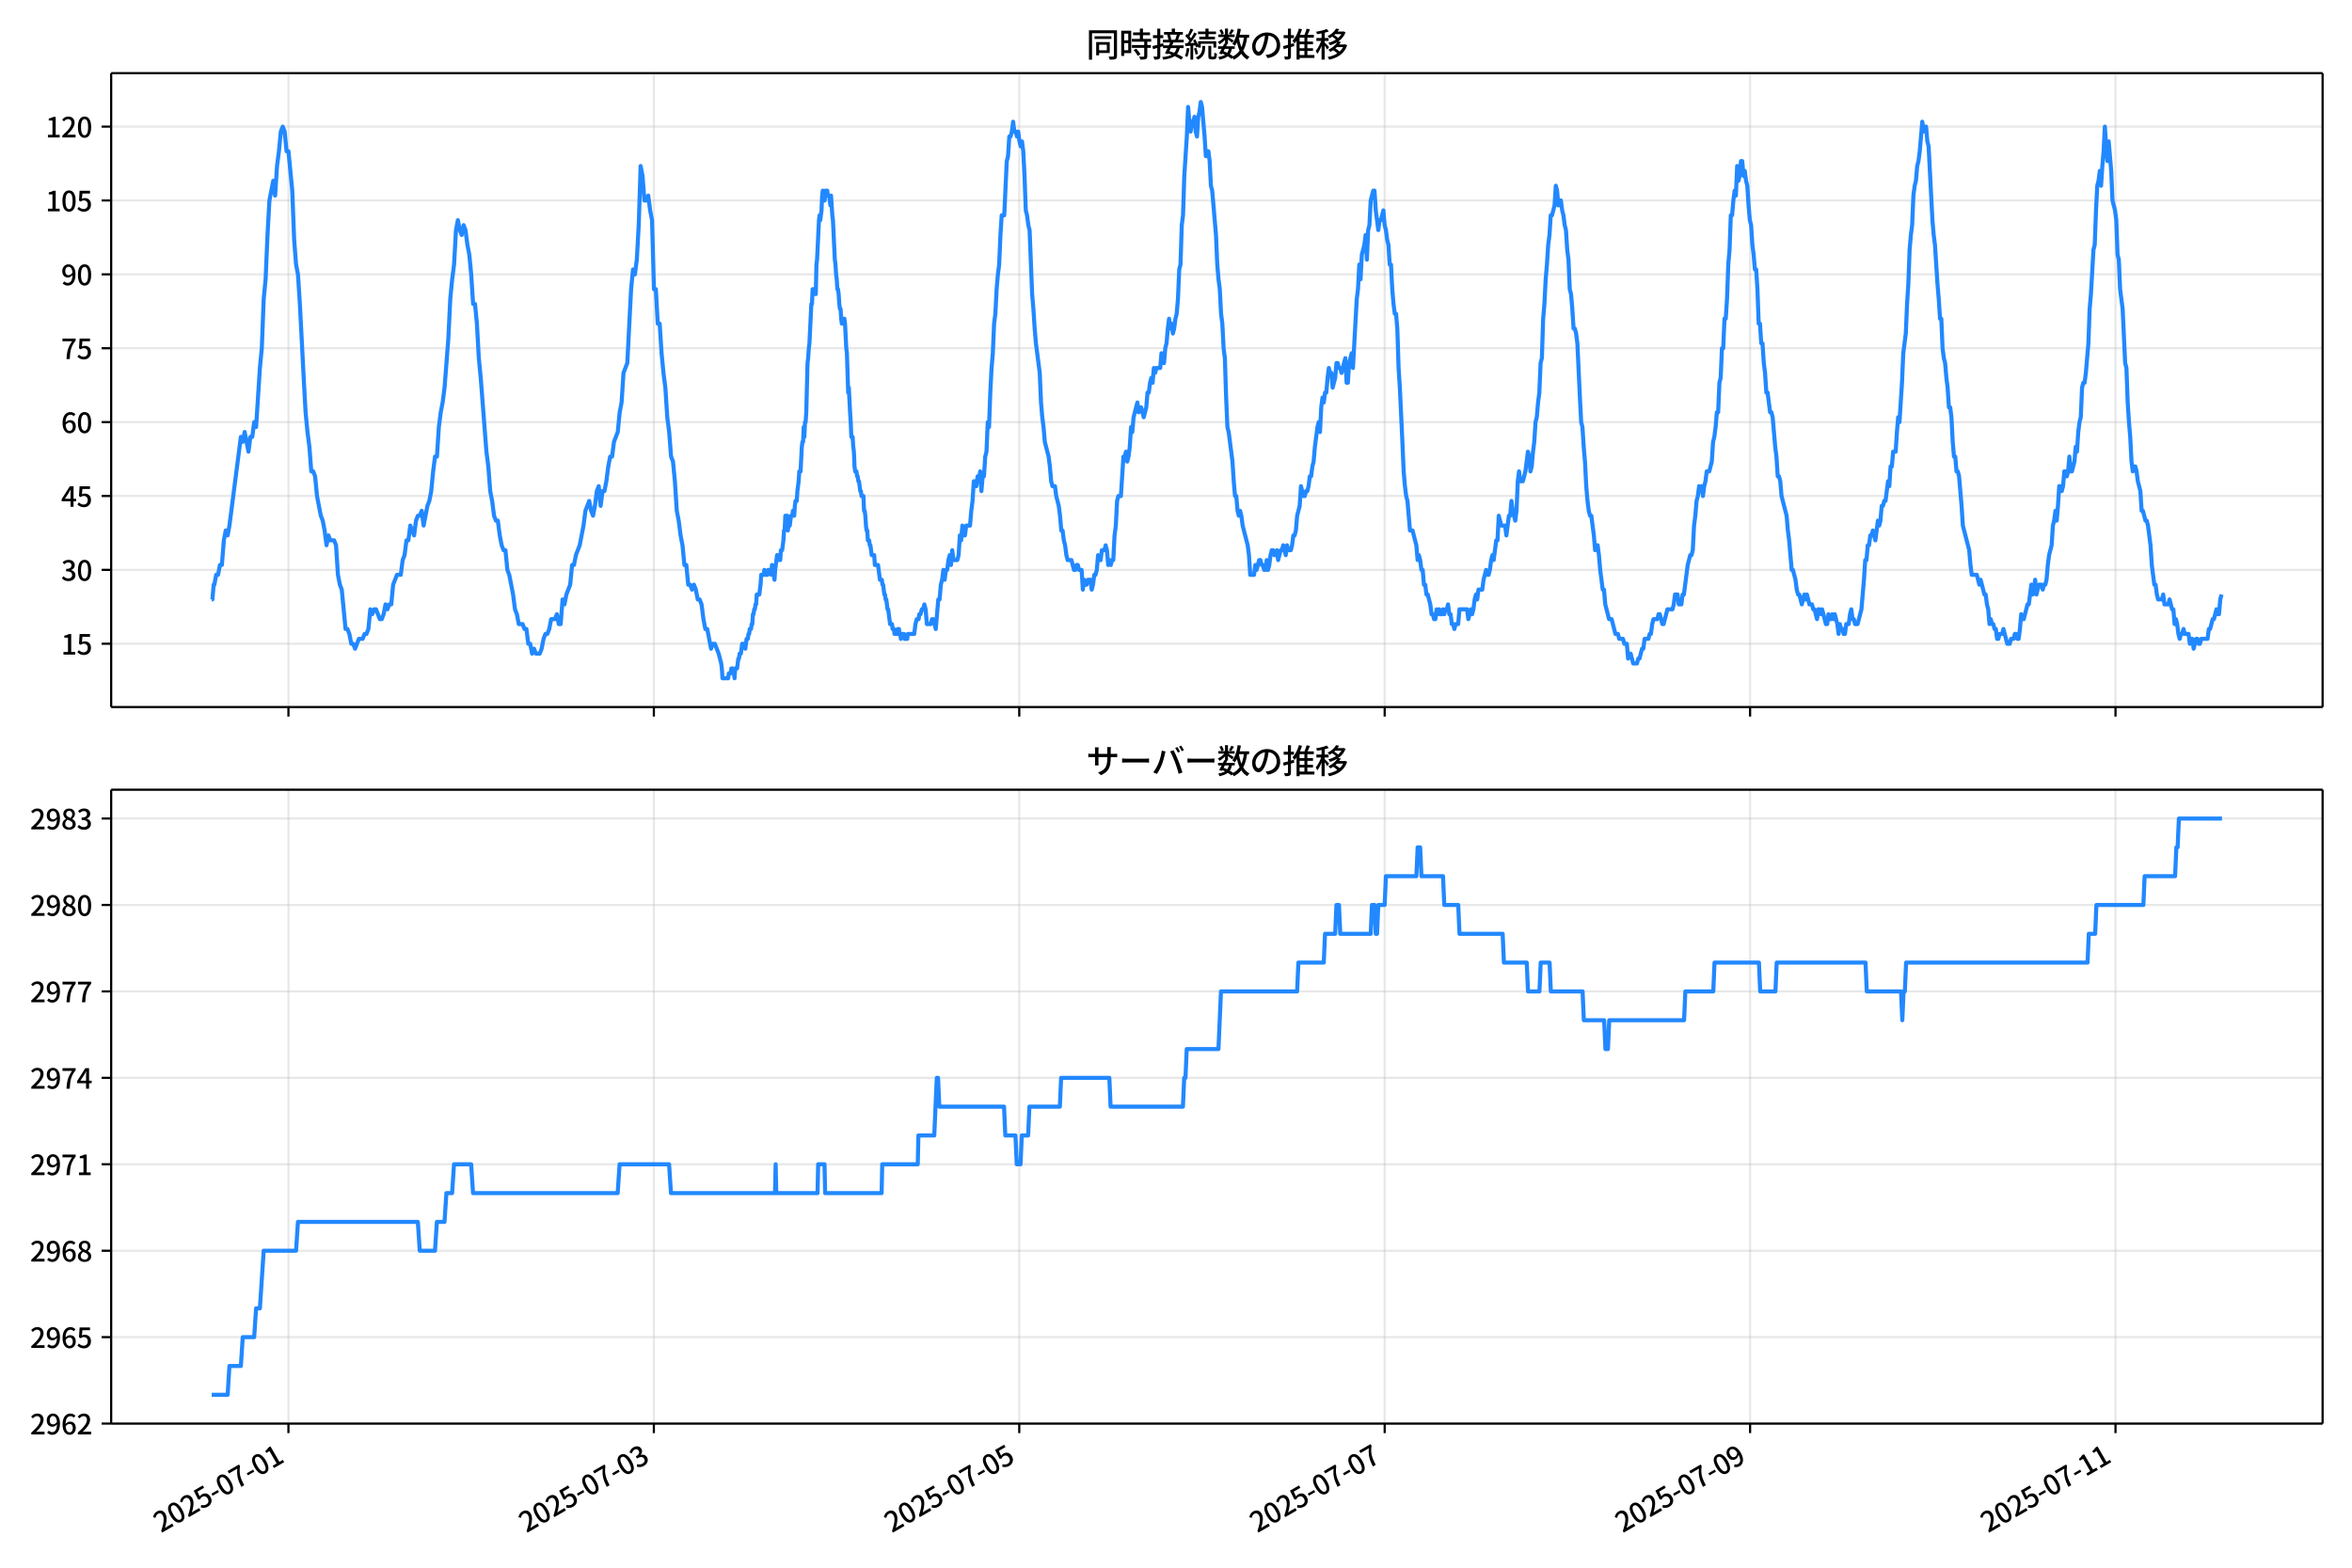 <!DOCTYPE svg  PUBLIC '-//W3C//DTD SVG 1.1//EN'  'http://www.w3.org/Graphics/SVG/1.1/DTD/svg11.dtd'>
<svg version="1.1" viewBox="0 0 864 576" xmlns="http://www.w3.org/2000/svg" xmlns:xlink="http://www.w3.org/1999/xlink">
 <defs>
  <style type="text/css">*{stroke-linejoin: round; stroke-linecap: butt}</style>
 </defs>
 <g id="aa">
  <g id="ab">
   <path d="m0 576h864v-576h-864z" fill="#fff"/>
  </g>
  <g id="ac">
   <g id="ad">
    <path d="m40.84 259.78h812.36v-232.9h-812.36z" fill="#fff"/>
   </g>
   <g id="ae">
    <g id="af">
     <g id="ag">
      <path d="m105.96 259.78v-232.9" clip-path="url(#d)" fill="none" stroke="#b0b0b0" stroke-linecap="square" stroke-opacity=".3" stroke-width=".8"/>
     </g>
     <g id="ah">
      <defs>
       <path id="f" d="m0 0v3.5" stroke="#000" stroke-width=".8"/>
      </defs>
      <use x="105.957" y="259.778" stroke="#000000" stroke-width=".8" xlink:href="#f"/>
     </g>
    </g>
    <g id="ai">
     <g id="aj">
      <path d="m240.19 259.78v-232.9" clip-path="url(#d)" fill="none" stroke="#b0b0b0" stroke-linecap="square" stroke-opacity=".3" stroke-width=".8"/>
     </g>
     <g id="ak">
      <use x="240.19" y="259.778" stroke="#000000" stroke-width=".8" xlink:href="#f"/>
     </g>
    </g>
    <g id="al">
     <g id="am">
      <path d="m374.42 259.78v-232.9" clip-path="url(#d)" fill="none" stroke="#b0b0b0" stroke-linecap="square" stroke-opacity=".3" stroke-width=".8"/>
     </g>
     <g id="an">
      <use x="374.423" y="259.778" stroke="#000000" stroke-width=".8" xlink:href="#f"/>
     </g>
    </g>
    <g id="ao">
     <g id="ap">
      <path d="m508.66 259.78v-232.9" clip-path="url(#d)" fill="none" stroke="#b0b0b0" stroke-linecap="square" stroke-opacity=".3" stroke-width=".8"/>
     </g>
     <g id="aq">
      <use x="508.657" y="259.778" stroke="#000000" stroke-width=".8" xlink:href="#f"/>
     </g>
    </g>
    <g id="ar">
     <g id="as">
      <path d="m642.89 259.78v-232.9" clip-path="url(#d)" fill="none" stroke="#b0b0b0" stroke-linecap="square" stroke-opacity=".3" stroke-width=".8"/>
     </g>
     <g id="at">
      <use x="642.89" y="259.778" stroke="#000000" stroke-width=".8" xlink:href="#f"/>
     </g>
    </g>
    <g id="au">
     <g id="av">
      <path d="m777.12 259.78v-232.9" clip-path="url(#d)" fill="none" stroke="#b0b0b0" stroke-linecap="square" stroke-opacity=".3" stroke-width=".8"/>
     </g>
     <g id="aw">
      <use x="777.123" y="259.778" stroke="#000000" stroke-width=".8" xlink:href="#f"/>
     </g>
    </g>
   </g>
   <g id="ax">
    <g id="ay">
     <g id="az">
      <path d="m40.84 236.52h812.36" clip-path="url(#d)" fill="none" stroke="#b0b0b0" stroke-linecap="square" stroke-opacity=".3" stroke-width=".8"/>
     </g>
     <g id="ba">
      <defs>
       <path id="c" d="m0 0h-3.5" stroke="#000" stroke-width=".8"/>
      </defs>
      <use x="40.84" y="236.524" stroke="#000000" stroke-width=".8" xlink:href="#c"/>
     </g>
     <g id="bb">
      <!-- 15 -->
      <g transform="translate(22.44 240.51) scale(.1 -.1)">
       <defs>
        <path id="k" transform="scale(.016)" d="m544 0v608h1037v3277h-845v467q333 58 579 147 247 90 451 218h557v-4109h915v-608h-2694z"/>
        <path id="h" transform="scale(.016)" d="m1715-90q-365 0-653 90t-506 237q-217 147-383 307l352 480q134-134 294-246t361-183q202-70 452-70 262 0 473 118 212 119 333 346 122 227 122 541 0 460-247 716-246 256-649 256-224 0-384-64t-365-198l-365 237 141 2240h2387v-627h-1747l-109-1204q154 77 307 118 154 42 340 42 397 0 723-160t518-490q192-329 192-847 0-519-224-887t-586-560q-361-192-777-192z"/>
       </defs>
       <use xlink:href="#k"/>
       <use transform="translate(57)" xlink:href="#h"/>
      </g>
     </g>
    </g>
    <g id="bc">
     <g id="bd">
      <path d="m40.84 209.38h812.36" clip-path="url(#d)" fill="none" stroke="#b0b0b0" stroke-linecap="square" stroke-opacity=".3" stroke-width=".8"/>
     </g>
     <g id="be">
      <use x="40.84" y="209.38" stroke="#000000" stroke-width=".8" xlink:href="#c"/>
     </g>
     <g id="bf">
      <!-- 30 -->
      <g transform="translate(22.44 213.37) scale(.1 -.1)">
       <defs>
        <path id="n" transform="scale(.016)" d="m1715-90q-371 0-656 90t-503 240q-217 150-377 323l359 474q211-205 479-359 269-153 634-153 269 0 467 92 199 93 311 266t112 423q0 256-125 451t-429 300q-304 106-835 106v551q467 0 732 105 266 106 384 291 119 186 119 423 0 307-192 489-192 183-531 183-269 0-503-119-233-118-438-316l-384 460q282 256 614 413 333 157 737 157 422 0 748-144 327-144 512-413 186-269 186-659 0-403-221-685-221-281-592-422v-26q269-70 490-227t349-400 128-557q0-422-215-726-214-304-573-468-358-163-787-163z"/>
        <path id="a" transform="scale(.016)" d="m1830-90q-460 0-806 275-346 276-535 823-188 547-188 1366 0 820 188 1357 189 538 535 803 346 266 806 266 461 0 800-269 340-269 528-803 189-534 189-1354 0-819-189-1366-188-547-528-823-339-275-800-275zm0 589q237 0 422 185 186 186 288 599 103 413 103 1091 0 679-103 1082-102 403-288 582-185 180-422 180-236 0-422-180-186-179-292-582-105-403-105-1082 0-678 105-1091 106-413 292-599 186-185 422-185z"/>
       </defs>
       <use xlink:href="#n"/>
       <use transform="translate(57)" xlink:href="#a"/>
      </g>
     </g>
    </g>
    <g id="bg">
     <g id="bh">
      <path d="m40.84 182.24h812.36" clip-path="url(#d)" fill="none" stroke="#b0b0b0" stroke-linecap="square" stroke-opacity=".3" stroke-width=".8"/>
     </g>
     <g id="bi">
      <use x="40.84" y="182.236" stroke="#000000" stroke-width=".8" xlink:href="#c"/>
     </g>
     <g id="bj">
      <!-- 45 -->
      <g transform="translate(22.44 186.22) scale(.1 -.1)">
       <defs>
        <path id="r" transform="scale(.016)" d="m2170 0v3072q0 192 12 457 13 266 20 458h-26q-90-179-183-365-92-185-195-364l-921-1415h2579v-576h-3328v493l1875 2957h858v-4717h-691z"/>
       </defs>
       <use xlink:href="#r"/>
       <use transform="translate(57)" xlink:href="#h"/>
      </g>
     </g>
    </g>
    <g id="bk">
     <g id="bl">
      <path d="m40.84 155.09h812.36" clip-path="url(#d)" fill="none" stroke="#b0b0b0" stroke-linecap="square" stroke-opacity=".3" stroke-width=".8"/>
     </g>
     <g id="bm">
      <use x="40.84" y="155.091" stroke="#000000" stroke-width=".8" xlink:href="#c"/>
     </g>
     <g id="bn">
      <!-- 60 -->
      <g transform="translate(22.44 159.08) scale(.1 -.1)">
       <defs>
        <path id="l" transform="scale(.016)" d="m1971-90q-339 0-634 144-294 144-518 435-224 292-352 733-128 442-128 1044 0 678 147 1161 148 483 397 784 250 301 570 445t665 144q397 0 688-147 292-147 490-359l-403-448q-128 154-327 253-198 99-409 99-307 0-567-182-259-182-413-605-153-422-153-1145 0-608 115-1002t326-589q212-195 493-195 212 0 375 121 163 122 259 343t96 522q0 300-90 511-89 212-259 320-169 109-419 109-211 0-451-134t-458-461l-25 538q134 192 313 323t374 201q196 71 375 71 397 0 694-163 298-163 467-490 170-326 170-825 0-468-195-817-195-348-512-544-317-195-701-195z"/>
       </defs>
       <use xlink:href="#l"/>
       <use transform="translate(57)" xlink:href="#a"/>
      </g>
     </g>
    </g>
    <g id="bo">
     <g id="bp">
      <path d="m40.84 127.95h812.36" clip-path="url(#d)" fill="none" stroke="#b0b0b0" stroke-linecap="square" stroke-opacity=".3" stroke-width=".8"/>
     </g>
     <g id="bq">
      <use x="40.84" y="127.947" stroke="#000000" stroke-width=".8" xlink:href="#c"/>
     </g>
     <g id="br">
      <!-- 75 -->
      <g transform="translate(22.44 131.93) scale(.1 -.1)">
       <defs>
        <path id="g" transform="scale(.016)" d="m1235 0q32 646 109 1187t224 1024 384 941 576 938h-2208v627h3027v-455q-409-512-665-989-256-476-397-969t-205-1053-90-1251h-755z"/>
       </defs>
       <use xlink:href="#g"/>
       <use transform="translate(57)" xlink:href="#h"/>
      </g>
     </g>
    </g>
    <g id="bs">
     <g id="bt">
      <path d="m40.84 100.8h812.36" clip-path="url(#d)" fill="none" stroke="#b0b0b0" stroke-linecap="square" stroke-opacity=".3" stroke-width=".8"/>
     </g>
     <g id="bu">
      <use x="40.84" y="100.803" stroke="#000000" stroke-width=".8" xlink:href="#c"/>
     </g>
     <g id="bv">
      <!-- 90 -->
      <g transform="translate(22.44 104.79) scale(.1 -.1)">
       <defs>
        <path id="j" transform="scale(.016)" d="m1562-90q-410 0-708 150-297 151-502 356l403 461q141-160 346-256t422-96q224 0 425 102 202 103 352 333 151 230 237 614 87 384 87 941 0 589-115 970t-323 563-496 182q-205 0-372-118-166-118-262-336t-96-525q0-301 86-512 87-211 259-323 173-112 417-112 224 0 460 141 237 141 448 461l32-544q-134-180-313-314t-371-208-384-74q-391 0-689 166-297 167-467 496-169 330-169 823 0 467 195 816t515 541 698 192q339 0 636-138 298-137 519-419 221-281 349-710t128-1018q0-691-141-1187t-391-807q-249-310-563-461-313-150-652-150z"/>
       </defs>
       <use xlink:href="#j"/>
       <use transform="translate(57)" xlink:href="#a"/>
      </g>
     </g>
    </g>
    <g id="bw">
     <g id="bx">
      <path d="m40.84 73.659h812.36" clip-path="url(#d)" fill="none" stroke="#b0b0b0" stroke-linecap="square" stroke-opacity=".3" stroke-width=".8"/>
     </g>
     <g id="by">
      <use x="40.84" y="73.659" stroke="#000000" stroke-width=".8" xlink:href="#c"/>
     </g>
     <g id="bz">
      <!-- 105 -->
      <g transform="translate(16.74 77.644) scale(.1 -.1)">
       <use xlink:href="#k"/>
       <use transform="translate(57)" xlink:href="#a"/>
       <use transform="translate(114)" xlink:href="#h"/>
      </g>
     </g>
    </g>
    <g id="ca">
     <g id="cb">
      <path d="m40.84 46.514h812.36" clip-path="url(#d)" fill="none" stroke="#b0b0b0" stroke-linecap="square" stroke-opacity=".3" stroke-width=".8"/>
     </g>
     <g id="cc">
      <use x="40.84" y="46.514" stroke="#000000" stroke-width=".8" xlink:href="#c"/>
     </g>
     <g id="cd">
      <!-- 120 -->
      <g transform="translate(16.74 50.5) scale(.1 -.1)">
       <defs>
        <path id="b" transform="scale(.016)" d="m282 0v429q697 621 1164 1136 468 515 701 956 234 442 234 826 0 256-87 451-86 196-262 301-176 106-445 106-275 0-506-151-230-150-422-368l-416 410q301 333 637 518 336 186 803 186 429 0 749-176t496-493 176-745q0-455-224-919t-615-935q-390-470-889-950 186 20 394 36t374 16h1184v-634h-3046z"/>
       </defs>
       <use xlink:href="#k"/>
       <use transform="translate(57)" xlink:href="#b"/>
       <use transform="translate(114)" xlink:href="#a"/>
      </g>
     </g>
    </g>
   </g>
   <g id="ce">
    <path d="m77.765 220.24h.25l.485-5.429h.247l.66-3.619h.698l.701-3.619h.698l.725-9.048.696-3.619.701 1.81.659-3.619 4.195-32.573.699 1.81.699-3.619 1.398 7.239.699-5.429h.699l.699-5.429.699 1.81 1.398-21.715.699-7.239.699-18.096.699-7.239.699-16.287.699-12.667 1.398-7.239.699 5.429.699-10.858.699-5.429.699-7.239.699-1.81.699 1.81.699 7.239h.699l1.398 14.477.699 18.096.699 9.048.699 3.619.699 10.858 1.398 27.144.699 12.667.699 7.239.699 5.429.699 9.048h.699l.699 1.81.699 7.239 1.398 7.239.699 1.81.699 3.619.699 5.429.699-3.619.699 1.81h1.398l.699 1.81.699 10.858.699 3.619.699 1.81 1.398 14.477h.699l.699 1.81.699 3.619h.699l.699 1.81 1.398-3.619h1.398l.699-1.81h.699l.699-1.81.699-7.239.699 1.81.699-1.81h.699l1.398 3.619h.699l.699-1.81.699-3.619.699 1.81.699-1.81h.699l.699-7.239 1.398-3.619h1.398l.699-5.429.699-1.81.699-5.429h.699l.699-5.429 1.398 3.619.699-5.429.699-1.81h.699l.699-1.81.699 5.429 1.398-7.239.699-1.81.699-3.619.699-7.239.699-5.429h.699l.699-10.858.699-5.429.699-3.619.699-5.429 1.398-18.096.699-14.477.699-7.239.699-5.429.699-12.667.699-3.619.699 3.619.699 1.81.699-3.619.699 1.81.699 5.429.699 3.619.699 7.239.699 10.858h.699l.699 7.239.699 12.667.699 7.239 2.097 27.144.699 5.429.699 9.048.699 3.619.699 5.429.699 1.81h.699l.699 5.429.699 3.619.699 1.81h.699l.699 7.239.699 1.81 1.398 7.239.699 5.429.699 1.81.699 3.619h1.398l.699 1.81h.699l.699 5.429h.699l.699 3.619.699-1.81.699 1.81h1.398l.699-1.81.699-3.619.699-1.81h.699l.699-1.81.699-3.619h1.398l.699-1.81.699 3.619h.699l.699-9.048.699 1.81.699-3.619 1.398-3.619.699-7.239h.699l.699-3.619 1.398-3.619 1.398-7.239.699-5.429 1.398-3.619.699 3.619.699 1.81.699-3.619.699-5.429.699-1.81.699 7.239.699-5.429h.699l.699-3.619.699-5.429.699-3.619h.699l.699-5.429 1.398-3.619.699-7.239.699-3.619.699-10.858 1.398-3.619 1.398-27.144.699-7.239.699 1.81.699-5.429.699-12.667.699-21.715.699 3.619.699 9.048h.699l.699-1.81.699 5.429.699 3.619.699 25.335h.699l.699 12.667h.699l.699 10.858.699 7.239.699 5.429.699 10.858.699 5.429.699 9.048.699 1.81.699 7.239.699 10.858.699 3.619.699 5.429.699 3.619.699 7.239h.699l.699 7.239h.699l.699 1.81.699-1.81.699 1.81.699 3.619h.699l.699 1.81.699 5.429.699 3.619h.699l1.398 7.239.699-1.81h.699l1.398 3.619.932 3.619.233 1.81.233 3.619h2.097l.233-1.81h.699l.233-1.81h.466l.233 1.81h.233l.233 1.81.233-3.619h.699l.466-3.619h.233l.233-1.81h.466l.466-3.619h.932l.233 1.81.466-3.619h.466l.233-1.81h.233l.233-1.81h.466l.233-1.81h.233l.233-3.619h.233l.233-1.81h.233l.233-1.81h.233l.233-3.619h.932l.466-3.619.233-3.619h.932l.233-1.81.233 1.81h.932l.233-1.81h.932l.233 1.81.233-3.619.233 1.81h.233l.466 3.619.233-3.619.699-5.429.233 1.81h.233l.233-1.81h.233l.233 1.81.233-3.619h.466l.466-3.619.233-3.619h.233l.233-5.429h.699l.233 5.429.233-1.81h.466l.466-3.619h.466l.233-1.81.233 1.81h.233l.233-3.619.233-1.81h.466l.233-3.619.466-3.619.233-3.619h.466l.466-9.048.233-1.81h.233l.233-5.429.233 3.619.233-5.429h.233l.233-3.619.466-18.096.233-1.81.233-3.619.233-1.81.699-14.477h.233l.233-5.429.233 1.81.233-1.81.233 1.81.233-1.81.233 1.81.233-10.858.233-1.81.699-14.477.233-1.81.233 1.81.466-3.619.233-5.429.233-1.81.233 3.619h.466l.233-3.619h.699l.233 1.81h.466l.466 3.619.233-3.619.466 7.239.233 1.81.699 14.477.233 1.81.233 3.619.233 1.81.233 3.619h.233l.233 1.81.233 3.619.233 1.81h.233l.233 3.619.233 1.81.233-1.81h.233l.233 1.81.233-1.81.233 1.81.466 9.048.233 1.81.466 14.477.233-1.81.466 9.048.233 3.619.233 5.429h.466l.233 3.619.233 1.81.233 5.429.233 1.81h.466l.233 1.81h.233l.233 1.81h.233l.466 3.619h.233l.233 1.81h.699l.233 5.429h.233l.233 1.81.233 3.619.233 1.81h.233l.233 3.619h.466l.233 1.81h.233l.466 3.619h.932l.233 3.619h1.165l.699 5.429h.699l.233 1.81h.233l.466 3.619h.233l.233 1.81h.233l.466 3.619h.233l.699 5.429h.699l.233 1.81h.466l.233 1.81h.932l.233-1.81.233 1.81.233-1.81.233 1.81h.233l.233 1.81.233-1.81h.932l.233 1.81h.932l.233-1.81h2.33l.466-3.619.466-1.81h.699l.233-1.81h.466l.466-1.81h.466l.466-1.81.466 1.81.466 5.429h1.398l.466-1.81h.466l.932 3.619.932-10.858h.466l.466-5.429.466-1.81.466-3.619.466 3.619.466-3.619h.466l.466-3.619.466-1.81.466 3.619.466-5.429.466 3.619h1.398l.466-1.81.466-7.239.466 1.81.466-5.429.466 3.619h.466l.466-3.619h1.398l.466-5.429.466-3.619.466-7.239h.466l.466 1.81.466-3.619.466 1.81.466-3.619.466 7.239.466-5.429h.466l.466-7.239.466-1.81.466-10.858.466 1.81.466-12.667.466-9.048.466-5.429.466-10.858.466-3.619.466-9.048.466-5.429.466-3.619.466-10.858.466-7.239h.932l.932-19.906.466-1.81.466-7.239h.466l.466-1.81.466-3.619.466 3.619h.466l.466 1.81.466-1.81.466 3.619.466 1.81.466-1.81.466 3.619.466 9.048.466 12.667.466 1.81.466 3.619.466 1.81.932 23.525.466 5.429.466 7.239.466 5.429 1.398 10.858.466 10.858.466 5.429.466 3.619.466 5.429 1.398 5.429.466 3.619.466 5.429.466 1.81h.932l.466 3.619.932 3.619.466 3.619.466 5.429h.466l.466 3.619.466 1.81.466 3.619.466 1.81h1.398l.932 3.619h.466l.466-1.81h.466l.466 1.81h.932l.466 7.239.466-3.619.466 1.81h.466l.466-1.81h.932l.466 3.619.466-1.81.466-3.619h.466l.466-1.81.466-5.429.466 1.81h.466l.466-3.619h.932l.466-1.81.466 1.81.466 5.429.466-1.81.466 1.81.466-1.81h.466l.466-9.048.466-3.619.466-9.048.466-1.81h.932l.932-14.477h.466l.466-1.81.466 3.619.466-1.81.466-3.619.466-7.239.466 1.81.466-5.429 1.398-5.429.466 3.619.466-1.81h.466l.932 3.619.932-3.619.466-5.429h.466l.466-3.619.466-1.81.466 1.81.466-5.429.466 1.81.466-1.81h1.398l.466-5.429.466 3.619h.466l.466-5.429.466-1.81.466-5.429.466-3.619.466 3.619.466-1.81.466 3.619.466-1.81.466-3.619.466-1.81.466-5.429.466-10.858.466-1.81.466-14.477.466-3.619.466-14.477.932-14.477.466-10.858.466 5.429.466 3.619.466-3.619h.466l.466-1.81.466 5.429.466 1.81.466-7.239.466-1.81.466-3.619.466 1.81.932 10.858.466 7.239.466-1.81h.466l.466 3.619.466 9.048.466 1.81 1.398 16.287.466 10.858.466 5.429.466 3.619.466 9.048.466 3.619.466 9.048.466 3.619.466 14.477.466 10.858.466 1.81 1.398 10.858.466 7.239.466 5.429h.466l.466 5.429.466 1.81.466-1.81.466 1.81.466 3.619 1.864 7.239.466 3.619.466 7.239h1.398l.466-3.619.466 1.81.932-3.619h.466l.466 1.81h.466l.466 1.81h.466l.466-3.619.466 3.619.466-1.81.466-3.619.466-1.81h.466l.466 1.81h.466l.466-1.81.466 3.619.932-3.619h.466l.466-1.81.932 3.619.466-3.619.466 1.81h.932l.466-1.81.466-3.619h.466l.466-1.81.466-5.429.932-3.619.466-7.239.932 3.619h.466l.466-1.81h.466l.466-1.81.466-3.619h.466l.466-3.619.466-1.81.466-5.429.932-7.239.466-1.81.466 3.619.466-9.048.466-3.619.466 1.81.466-3.619h.466l.466-5.429.466-3.619.466 1.81h.466l.466 5.429.932-3.619.466-5.429h.466l.466 1.81h.466l.466 1.81 1.398-5.429.466 9.048h.466l.466-7.239.932-3.619.466 5.429 1.398-25.335.466-3.619.466-9.048.466 5.429.466-9.048.932-3.619.466-3.619.466 9.048.466-10.858.466-1.81.466-9.048.932-3.619h.466l.466 7.239.932 7.239.466-3.619h.466l.932-3.619.466 5.429.466 1.81.466 3.619.466 1.81.466 7.239h.466l.466 9.048.466 5.429.466 3.619h.466l.466 5.429.466 14.477.466 7.239.932 19.906.466 10.858.466 5.429.466 3.619.466 1.81.932 10.858h.932l1.398 5.429.466 5.429.466-1.81.466 1.81.466 3.619h.466l.466 5.429h.466l.466 3.619h.466l.932 3.619.466 3.619h.466l.466 1.81h.466l.466-3.619.466 1.81.466-1.81.466 1.81h.466l.466-1.81.466 1.81.466-1.81h.466l.466-1.81.466 3.619h.466l.466 3.619h.466l.466 1.81.466-1.81h.932l.466-5.429h2.796l.466 3.619.932-3.619.466 1.81.466-1.81.466-3.619.466-1.81.466 1.81.466-3.619h1.398l.466-3.619.932-3.619.466 1.81h.466l.466-1.81.466-3.619.466-1.81.466 1.81.932-7.239h.466l.466-9.048.932 3.619h1.398l.466 3.619.932-7.239h.466l.466-5.429.466 3.619.932 3.619.466-3.619.466-10.858.466-3.619.466 3.619h.932l.932-3.619.932-7.239.466 1.81.466 5.429.466-1.81.466-5.429.466-3.619.466-7.239.466-1.81.466-5.429.466-3.619.466-10.858.466-1.81.466-14.477.466-5.429.466-9.048.466-5.429.466-7.239.466-3.619.466-7.239h.466l.932-3.619.466-7.239.466 1.81.466 5.429.466-1.81h.466l.466 3.619.466 1.81.466 3.619.466 1.81.466 7.239.466 3.619.466 10.858.466 1.81.466 5.429.466 7.239h.466l.466 1.81.466 3.619.932 19.906.466 9.048.466 1.81.466 7.239.466 5.429.466 9.048.466 5.429.466 3.619.466 1.81h.466l.932 7.239.466 5.429.466-1.81h.466l.466 3.619.466 5.429.932 7.239h.466l.466 5.429 1.398 5.429h.932l1.398 5.429h.932l.466 1.81h1.398l.466 1.81h.932l.466 5.429.466-1.81h.466l.932 3.619h1.398l.466-1.81h.466l.932-3.619h.466l.466-3.619h1.398l.466-1.81h.466l.466-3.619.466-1.81h1.398l.466-1.81h.466l.932 3.619h.466l1.398-5.429h1.864l.466-1.81.466-3.619h.932l.466 3.619h.932l.466-3.619h.466l1.398-10.858.932-3.619h.466l.466-1.81.466-9.048.466-3.619.466-5.429.466-1.81.466-3.619.466 1.81.466-1.81.466 3.619.466-3.619.466-1.81.466-3.619h.932l.932-3.619.466-7.239.466-1.81.466-3.619.466-5.429h.466l.466-10.858.466-1.81.466-10.858h.466l.466-10.858h.466l.466-7.239.466-12.667.466-5.429.466-12.667h.466l.466-5.429.466-3.619.466 1.81.466-10.858.466 5.429.466-1.81.466-5.429h.466l.466 5.429.466-1.81.466 3.619.466 1.81.466 7.239.466 5.429.466 1.81.466 7.239.466 3.619.466 5.429h.466l.466 7.239.466 12.667h.466l.466 7.239h.466l.466 7.239.466 3.619.466 7.239h.466l.932 7.239h.466l.466 1.81.932 10.858.466 3.619.466 7.239h.466l.466 1.81.466 5.429 1.864 7.239.466 5.429.466 3.619.932 10.858h.466l.932 3.619.466 3.619.466 1.81h.466l.932 3.619.932-3.619.466 1.81.466-1.81.932 3.619h.932l.466 1.81h.466l.932 3.619.466-3.619h.466l.466 1.81.466-1.81 1.398 5.429h.466l.466-3.619.466 1.81h.466l.466-1.81.466 1.81.466-1.81.932 3.619.466 3.619.466-3.619.466 1.81h.466l.466 1.81h.466l.466-3.619h.932l.466-3.619.466-1.81.466 3.619h.466l.466 1.81h.932l1.398-5.429.932-10.858.466-7.239h.466l.466-5.429h.466l.466-3.619h.466l.466-1.81.932 3.619.932-7.239.466 1.81.466-1.81.466-5.429h.466l.466-1.81h.466l.932-7.239.466 1.81.466-7.239h.466l.466-5.429h.932l.466-7.239.466-5.429.466 1.81.932-14.477.466-10.858.932-7.239.466-10.858.466-7.239.466-12.667.466-5.429.466-3.619.466-10.858.466-3.619.466-1.81.466-5.429.466-1.81.466-3.619.932-10.858.466 3.619.466-1.81h.466l.466 5.429.466 1.81 1.398 27.144.466 5.429.466 3.619.932 14.477.466 5.429.466 7.239h.466l.466 10.858.466 3.619.466 1.81.466 5.429.466 3.619.466 7.239h.466l.466 3.619.466 9.048.466 5.429h.466l.466 5.429h.466l.466 1.81.932 10.858.466 7.239 2.33 9.048.466 5.429.466 3.619h1.864l.932 3.619.466-1.81 1.398 5.429h.466l.466 3.619.466 1.81.466 5.429.466-1.81.466 1.81h.466l.466 1.81h.466l.466 3.619h.466l.466-1.81h.932l.466-1.81 1.398 5.429h.932l.466-1.81h.932l.466-1.81h.466l.466 1.81h.466l.466-3.619.466-5.429.466 1.81h.466l1.398-5.429h.466l.932-7.239.466 3.619.466-1.81.466-3.619.466 5.429.932-3.619h.932l.466 1.81.466-1.81h.466l.466-1.81.466-5.429.466-3.619.932-3.619.466-7.239.466-1.81.466-3.619.466 3.619.466-5.429.466-7.239h.466l.466 1.81.466-1.81.466-5.429h.466l.466 1.81.466-1.81.466-5.429.466 5.429h.466l.932-3.619.466-5.429.466 1.81.466-7.239.466-3.619.466-1.81.466-10.858.466-1.81h.466l.466-3.619.932-10.858.466-12.667.466-5.429.932-16.287.466-1.81.466-12.667.466-9.048.466-1.81.466-3.619.466 5.429.466-7.239.466-5.429.466-9.048.466 7.239.466 5.429.466-7.239.932 10.858.466 10.858.932 3.619.466 3.619.466 12.667.466 1.81.466 10.858.932 7.239.932 19.906.466 1.81.466 12.667.466 7.239.466 5.429.466 9.048.466 3.619.466-1.81h.466l.466 1.81.466 3.619.932 3.619.466 7.239h.466l.932 3.619h.466l.466 1.81.932 7.239.466 7.239.932 7.239h.466l.466 3.619.466 1.81h1.398l.466-1.81.466 3.619h1.398l.466-1.81.932 3.619h.466l.466 5.429.466-1.81.466 1.81.466 3.619.466 1.81.466-1.81h.466l.466-1.81.466 1.81h1.398l.466 3.619.466-1.81h.466l.466 3.619.932-3.619h.466l.466 1.81h.466l.466-1.81h2.33l.466-3.619h.466l.932-3.619h.466l.932-3.619.466 1.81h.466l.466-5.429.466-1.81v0" clip-path="url(#d)" fill="none" stroke="#28f" stroke-linecap="square" stroke-width="1.5"/>
   </g>
   <g id="cf">
    <path d="m40.84 259.78v-232.9" fill="none" stroke="#000" stroke-linecap="square" stroke-width=".8"/>
   </g>
   <g id="cg">
    <path d="m853.2 259.78v-232.9" fill="none" stroke="#000" stroke-linecap="square" stroke-width=".8"/>
   </g>
   <g id="ch">
    <path d="m40.84 259.78h812.36" fill="none" stroke="#000" stroke-linecap="square" stroke-width=".8"/>
   </g>
   <g id="ci">
    <path d="m40.84 26.88h812.36" fill="none" stroke="#000" stroke-linecap="square" stroke-width=".8"/>
   </g>
   <g id="cj">
    <!-- 同時接続数の推移 -->
    <g transform="translate(399.02 20.88) scale(.12 -.12)">
     <defs>
      <path id="x" transform="scale(.016)" d="m1587 3936h3232v-518h-3232v518zm320-1114h557v-2534h-557v2534zm301 0h2291v-2086h-2291v512h1734v1069h-1734v505zm-1683 2260h5113v-570h-4524v-5056h-589v5626zm4768 0h595v-4896q0-250-67-397t-227-218q-160-77-426-96t-675-19q-13 83-45 192t-77 218q-45 108-89 185 281-13 527-13 247 0 330 0 83 7 118 42 36 35 36 112v4890z"/>
      <path id="v" transform="scale(.016)" d="m2714 4672h3238v-525h-3238v525zm-244-1235h3712v-538h-3712v538zm20-1184h3635v-531h-3635v531zm1523 3155h595v-2310h-595v2310zm832-2451h589v-2823q0-230-61-364-61-135-227-199-167-70-423-86t-633-16q-20 121-78 285-57 163-121 284 275-6 509-9t310-3q77 6 106 28 29 23 29 93v2810zm-2023-1677 487 282q153-160 313-352t294-381q135-189 206-343l-519-313q-64 153-189 348-124 196-278 394-154 199-314 365zm-2086 3718h1619v-4281h-1619v544h1056v3187h-1056v550zm32-1843h1293v-537h-1293v537zm-320 1843h563v-4832h-563v4832z"/>
      <path id="w" transform="scale(.016)" d="m3866 5408h614v-870h-614v870zm-1479-653h3597v-518h-3597v518zm-230-1485h4e3v-518h-4e3v518zm825 922 519 102q64-160 121-342 58-182 96-352 39-170 45-304l-544-128q-6 134-42 313-35 180-83 365-48 186-112 346zm1856 109 589-71q-96-275-202-557-105-281-195-486l-518 77q58 147 122 329 64 183 118 372t86 336zm-2643-2106h3943v-518h-3943v518zm1408 685 602-115q-167-371-362-784t-390-797-362-685l-525 179q160 288 346 666t368 784 323 752zm-659-2157 358 403q352-102 733-240 381-137 752-304 371-166 697-336 327-169 558-329l-384-461q-218 160-532 336-313 176-685 345-371 170-755 323-384 154-742 263zm1894 1114 583-71q-122-550-353-944-230-393-604-662t-922-435q-547-167-1296-269-25 128-93 269-67 141-137 230 678 64 1168 192t819 349q330 221 531 550 202 330 304 791zm-4684 217q396 90 953 240 557 151 1120 311l77-544q-525-154-1053-311-528-156-963-284l-134 588zm121 2093h1965v-563h-1965v563zm819 1248h576v-5229q0-236-51-374t-192-208q-141-77-355-99-214-23-541-16-13 115-64 288t-109 294q205-6 381-6t234 0q64 0 92 28 29 29 29 93v5229z"/>
      <path id="u" transform="scale(.016)" d="m4058 5408h595v-1798h-595v1798zm-1415-563h3443v-499h-3443v499zm231-992h3008v-499h-3008v499zm-224-877h3475v-1203h-531v729h-2432v-729h-512v1203zm1964-877h551v-1881q0-122 22-157 23-35 106-35 25 0 92 0 68 0 135 0t99 0q51 0 83 54t45 224 19 515q90-70 234-131t259-93q-19-429-83-662-64-234-183-326-118-93-316-93-39 0-103 0t-134 0-138 0q-67 0-99 0-237 0-365 64t-176 218q-48 153-48 422v1881zm-1164-6h550v-455q0-243-48-528-48-284-186-579-137-294-409-572-272-279-727-503-70 90-192 208-121 118-230 195 416 205 665 438 250 234 371 474 122 240 164 467 42 228 42 413v442zm-2240 3309 524-192q-121-244-259-503-137-259-275-496t-259-416l-410 173q122 186 246 438 125 253 240 515 116 263 193 481zm716-743 500-230q-224-359-496-756-272-396-548-764-275-368-518-650l-358 205q179 211 377 483 199 272 387 569 189 298 358 592 170 295 298 551zm-1721-665 307 403q166-154 339-340 173-185 320-364t224-327l-326-460q-77 160-218 348-141 189-314 384-172 196-332 356zm1485-832 435 179q128-211 249-458 122-246 215-474 93-227 137-412l-473-211q-32 185-119 422-86 237-201 486-115 250-243 468zm-1530-583q422 26 998 54 576 29 1184 68l7-499q-570-45-1127-84-556-38-992-70l-70 531zm1702-992 436 135q121-276 214-596t118-556l-454-148q-26 237-112 563-86 327-202 602zm-1363 109 499-83q-57-455-163-897-105-441-253-748-51 32-134 73-83 42-170 83-86 42-144 62 148 294 234 697t131 813zm691 627h525v-2861h-525v2861z"/>
      <path id="p" transform="scale(.016)" d="m224 2022h3187v-499h-3187v499zm51 2247h3111v-487h-3111v487zm1127-1735 563-121q-154-320-333-672t-352-679q-173-326-326-582l-532 173q148 243 324 566t345 669q170 346 311 646zm934-832 563-64q-89-480-262-838t-461-614-701-432-976-298q-25 128-99 269t-157 237q659 102 1085 303 426 202 666 554t342 883zm422 3597 519-211q-147-218-298-436-150-217-278-377l-403 186q121 173 252 413 132 240 208 425zm-1203 109h563v-2957h-563v2957zm-1075-320 448 186q134-192 246-420 112-227 157-393l-467-211q-38 172-147 406t-237 432zm1094-1050 397-236q-160-263-400-529-240-265-519-489-278-224-553-378-51 103-141 237-89 135-179 218 269 109 534 294 266 186 493 416 228 231 368 467zm487-204q83-45 246-145 163-99 352-211t346-211 221-150l-327-423q-83 77-230 198-147 122-317 253-170 132-327 250-156 119-259 189l295 250zm1798 396h2311v-556h-2311v556zm115 1178 615-90q-103-640-263-1235t-384-1101q-224-505-512-889-44 57-134 134t-186 157-166 125q275 339 473 796 199 458 340 995 141 538 217 1108zm1223-1510 614-58q-147-1101-445-1940-297-838-813-1443-515-604-1321-1014-26 71-90 177-64 105-134 208-70 102-128 159 742 346 1212 880 471 535 730 1290 260 755 375 1741zm-1005-135q134-851 387-1597 253-745 659-1305 407-560 1002-874-70-57-154-150-83-93-154-189-70-96-121-179-633 371-1056 988-422 618-688 1434-265 816-425 1783l550 89zm-3309-3065 327 416q377-148 754-330 378-182 701-378 324-195 548-368l-416-435q-211 179-519 378-307 198-666 383-358 186-729 334z"/>
      <path id="t" transform="scale(.016)" d="m3686 4378q-64-493-163-1041-99-547-265-1084-192-653-432-1104t-522-688-595-237q-320 0-596 221-275 221-448 621-172 400-172 931 0 537 220 1017 221 480 611 851 391 372 909 583 519 211 1121 211 576 0 1040-186 464-185 793-515 330-329 502-771 173-441 173-941 0-672-278-1194-278-521-816-851-538-329-1318-444l-378 601q166 20 307 42t263 48q307 70 585 217 279 148 496 375 218 227 342 534 125 308 125 692t-122 713q-121 330-358 573-236 243-582 380-346 138-781 138-525 0-935-186-409-185-694-489-284-304-432-656-147-352-147-678 0-365 89-605 90-240 224-355 135-115 276-115t288 144 297 457q151 314 298 800 147 461 246 982 100 522 145 1021l684-12z"/>
      <path id="q" transform="scale(.016)" d="m2995 2925h2893v-519h-2893v519zm0-1280h2893v-519h-2893v519zm-64-1299h3232v-557h-3232v557zm1312 3577h563v-3763h-563v3763zm429 1466 634-141q-154-390-340-794-185-403-339-684l-512 140q103 199 208 458 106 259 195 528 90 269 154 493zm-1472 25 582-147q-153-518-371-1018-217-499-483-931t-573-758q-38 64-109 160-70 96-147 198-77 103-141 160 416 416 733 1034t509 1302zm128-1203h2720v-537h-2720v-4205h-582v4422l313 320h269zm-3174-2157q396 90 953 240 557 151 1120 311l77-544q-525-154-1053-311-528-156-963-284l-134 588zm121 2093h1965v-563h-1965v563zm819 1248h576v-5229q0-236-51-374t-192-208q-141-77-355-99-214-23-541-16-13 115-64 288t-109 294q205-6 381-6t234 0q64 0 92 28 29 29 29 93v5229z"/>
      <path id="o" transform="scale(.016)" d="m4051 5402 595-109q-281-493-729-941t-1107-806q-39 64-106 144t-141 153q-73 74-137 119 608 288 1011 678t614 762zm-77-557h1511v-493h-1863l352 493zm1293 0h109l109 25 384-179q-192-505-496-905t-695-701q-390-301-845-519-454-217-947-358-44 109-137 253t-176 227q448 109 867 294 419 186 777 445 359 259 631 592t419 730v96zm-1990-954 377 307q167-96 336-218 170-121 320-249 151-128 247-237l-397-332q-90 108-237 236t-317 259q-169 132-329 234zm1107-934 595-109q-307-538-803-1031-496-492-1232-876-38 64-102 144t-138 156q-74 77-138 116 455 217 807 483t604 554q253 288 407 563zm-90-589h1460v-506h-1818l358 506zm1268 0h121l109 26 384-167q-192-614-531-1075t-787-794q-448-332-983-553-534-221-1129-355-45 115-132 269-86 153-176 249 551 96 1043 285 493 189 903 473 410 285 714 669t464 883v90zm-2132-1056 410 339q186-102 384-237 198-134 371-275t282-269l-435-371q-103 128-270 272-166 144-361 288t-381 253zm-2150 3533h589v-5376h-589v5376zm-992-1242h2336v-569h-2336v569zm1024-224 365-160q-96-339-231-707-134-368-291-727-157-358-336-672-179-313-365-537-44 128-134 291t-160 272q173 192 339 457 167 266 323 570 157 304 282 618t208 595zm941 1946 416-467q-314-122-695-221-380-99-784-173-403-74-780-131-20 102-71 236-51 135-102 231 358 58 732 138 375 80 711 179t573 208zm-397-2579q58-45 179-170 122-125 266-266 144-140 259-265t160-183l-352-473q-58 102-157 255-99 154-218 317-118 164-227 311-108 147-185 237l275 237z"/>
     </defs>
     <use xlink:href="#x"/>
     <use transform="translate(100)" xlink:href="#v"/>
     <use transform="translate(200)" xlink:href="#w"/>
     <use transform="translate(300)" xlink:href="#u"/>
     <use transform="translate(400)" xlink:href="#p"/>
     <use transform="translate(500)" xlink:href="#t"/>
     <use transform="translate(600)" xlink:href="#q"/>
     <use transform="translate(700)" xlink:href="#o"/>
    </g>
   </g>
  </g>
  <g id="ck">
   <g id="cl">
    <path d="m40.84 523.06h812.36v-232.9h-812.36z" fill="#fff"/>
   </g>
   <g id="cm">
    <g id="cn">
     <g id="co">
      <path d="m105.96 523.06v-232.9" clip-path="url(#e)" fill="none" stroke="#b0b0b0" stroke-linecap="square" stroke-opacity=".3" stroke-width=".8"/>
     </g>
     <g id="cp">
      <use x="105.957" y="523.055" stroke="#000000" stroke-width=".8" xlink:href="#f"/>
     </g>
     <g id="cq">
      <!-- 2025-07-01 -->
      <g transform="translate(59.167 563.33) rotate(-30) scale(.1 -.1)">
       <defs>
        <path id="i" transform="scale(.016)" d="m301 1536v544h1689v-544h-1689z"/>
       </defs>
       <use xlink:href="#b"/>
       <use transform="translate(57)" xlink:href="#a"/>
       <use transform="translate(114)" xlink:href="#b"/>
       <use transform="translate(171)" xlink:href="#h"/>
       <use transform="translate(228)" xlink:href="#i"/>
       <use transform="translate(263.7)" xlink:href="#a"/>
       <use transform="translate(320.7)" xlink:href="#g"/>
       <use transform="translate(377.7)" xlink:href="#i"/>
       <use transform="translate(413.4)" xlink:href="#a"/>
       <use transform="translate(470.4)" xlink:href="#k"/>
      </g>
     </g>
    </g>
    <g id="cr">
     <g id="cs">
      <path d="m240.19 523.06v-232.9" clip-path="url(#e)" fill="none" stroke="#b0b0b0" stroke-linecap="square" stroke-opacity=".3" stroke-width=".8"/>
     </g>
     <g id="ct">
      <use x="240.19" y="523.055" stroke="#000000" stroke-width=".8" xlink:href="#f"/>
     </g>
     <g id="cu">
      <!-- 2025-07-03 -->
      <g transform="translate(193.4 563.33) rotate(-30) scale(.1 -.1)">
       <use xlink:href="#b"/>
       <use transform="translate(57)" xlink:href="#a"/>
       <use transform="translate(114)" xlink:href="#b"/>
       <use transform="translate(171)" xlink:href="#h"/>
       <use transform="translate(228)" xlink:href="#i"/>
       <use transform="translate(263.7)" xlink:href="#a"/>
       <use transform="translate(320.7)" xlink:href="#g"/>
       <use transform="translate(377.7)" xlink:href="#i"/>
       <use transform="translate(413.4)" xlink:href="#a"/>
       <use transform="translate(470.4)" xlink:href="#n"/>
      </g>
     </g>
    </g>
    <g id="cv">
     <g id="cw">
      <path d="m374.42 523.06v-232.9" clip-path="url(#e)" fill="none" stroke="#b0b0b0" stroke-linecap="square" stroke-opacity=".3" stroke-width=".8"/>
     </g>
     <g id="cx">
      <use x="374.423" y="523.055" stroke="#000000" stroke-width=".8" xlink:href="#f"/>
     </g>
     <g id="cy">
      <!-- 2025-07-05 -->
      <g transform="translate(327.63 563.33) rotate(-30) scale(.1 -.1)">
       <use xlink:href="#b"/>
       <use transform="translate(57)" xlink:href="#a"/>
       <use transform="translate(114)" xlink:href="#b"/>
       <use transform="translate(171)" xlink:href="#h"/>
       <use transform="translate(228)" xlink:href="#i"/>
       <use transform="translate(263.7)" xlink:href="#a"/>
       <use transform="translate(320.7)" xlink:href="#g"/>
       <use transform="translate(377.7)" xlink:href="#i"/>
       <use transform="translate(413.4)" xlink:href="#a"/>
       <use transform="translate(470.4)" xlink:href="#h"/>
      </g>
     </g>
    </g>
    <g id="cz">
     <g id="da">
      <path d="m508.66 523.06v-232.9" clip-path="url(#e)" fill="none" stroke="#b0b0b0" stroke-linecap="square" stroke-opacity=".3" stroke-width=".8"/>
     </g>
     <g id="db">
      <use x="508.657" y="523.055" stroke="#000000" stroke-width=".8" xlink:href="#f"/>
     </g>
     <g id="dc">
      <!-- 2025-07-07 -->
      <g transform="translate(461.87 563.33) rotate(-30) scale(.1 -.1)">
       <use xlink:href="#b"/>
       <use transform="translate(57)" xlink:href="#a"/>
       <use transform="translate(114)" xlink:href="#b"/>
       <use transform="translate(171)" xlink:href="#h"/>
       <use transform="translate(228)" xlink:href="#i"/>
       <use transform="translate(263.7)" xlink:href="#a"/>
       <use transform="translate(320.7)" xlink:href="#g"/>
       <use transform="translate(377.7)" xlink:href="#i"/>
       <use transform="translate(413.4)" xlink:href="#a"/>
       <use transform="translate(470.4)" xlink:href="#g"/>
      </g>
     </g>
    </g>
    <g id="dd">
     <g id="de">
      <path d="m642.89 523.06v-232.9" clip-path="url(#e)" fill="none" stroke="#b0b0b0" stroke-linecap="square" stroke-opacity=".3" stroke-width=".8"/>
     </g>
     <g id="df">
      <use x="642.89" y="523.055" stroke="#000000" stroke-width=".8" xlink:href="#f"/>
     </g>
     <g id="dg">
      <!-- 2025-07-09 -->
      <g transform="translate(596.1 563.33) rotate(-30) scale(.1 -.1)">
       <use xlink:href="#b"/>
       <use transform="translate(57)" xlink:href="#a"/>
       <use transform="translate(114)" xlink:href="#b"/>
       <use transform="translate(171)" xlink:href="#h"/>
       <use transform="translate(228)" xlink:href="#i"/>
       <use transform="translate(263.7)" xlink:href="#a"/>
       <use transform="translate(320.7)" xlink:href="#g"/>
       <use transform="translate(377.7)" xlink:href="#i"/>
       <use transform="translate(413.4)" xlink:href="#a"/>
       <use transform="translate(470.4)" xlink:href="#j"/>
      </g>
     </g>
    </g>
    <g id="dh">
     <g id="di">
      <path d="m777.12 523.06v-232.9" clip-path="url(#e)" fill="none" stroke="#b0b0b0" stroke-linecap="square" stroke-opacity=".3" stroke-width=".8"/>
     </g>
     <g id="dj">
      <use x="777.123" y="523.055" stroke="#000000" stroke-width=".8" xlink:href="#f"/>
     </g>
     <g id="dk">
      <!-- 2025-07-11 -->
      <g transform="translate(730.33 563.33) rotate(-30) scale(.1 -.1)">
       <use xlink:href="#b"/>
       <use transform="translate(57)" xlink:href="#a"/>
       <use transform="translate(114)" xlink:href="#b"/>
       <use transform="translate(171)" xlink:href="#h"/>
       <use transform="translate(228)" xlink:href="#i"/>
       <use transform="translate(263.7)" xlink:href="#a"/>
       <use transform="translate(320.7)" xlink:href="#g"/>
       <use transform="translate(377.7)" xlink:href="#i"/>
       <use transform="translate(413.4)" xlink:href="#k"/>
       <use transform="translate(470.4)" xlink:href="#k"/>
      </g>
     </g>
    </g>
   </g>
   <g id="dl">
    <g id="dm">
     <g id="dn">
      <path d="m40.84 523.06h812.36" clip-path="url(#e)" fill="none" stroke="#b0b0b0" stroke-linecap="square" stroke-opacity=".3" stroke-width=".8"/>
     </g>
     <g id="do">
      <use x="40.84" y="523.055" stroke="#000000" stroke-width=".8" xlink:href="#c"/>
     </g>
     <g id="dp">
      <!-- 2962 -->
      <g transform="translate(11.04 527.04) scale(.1 -.1)">
       <use xlink:href="#b"/>
       <use transform="translate(57)" xlink:href="#j"/>
       <use transform="translate(114)" xlink:href="#l"/>
       <use transform="translate(171)" xlink:href="#b"/>
      </g>
     </g>
    </g>
    <g id="dq">
     <g id="dr">
      <path d="m40.84 491.3h812.36" clip-path="url(#e)" fill="none" stroke="#b0b0b0" stroke-linecap="square" stroke-opacity=".3" stroke-width=".8"/>
     </g>
     <g id="ds">
      <use x="40.84" y="491.297" stroke="#000000" stroke-width=".8" xlink:href="#c"/>
     </g>
     <g id="dt">
      <!-- 2965 -->
      <g transform="translate(11.04 495.28) scale(.1 -.1)">
       <use xlink:href="#b"/>
       <use transform="translate(57)" xlink:href="#j"/>
       <use transform="translate(114)" xlink:href="#l"/>
       <use transform="translate(171)" xlink:href="#h"/>
      </g>
     </g>
    </g>
    <g id="du">
     <g id="dv">
      <path d="m40.84 459.54h812.36" clip-path="url(#e)" fill="none" stroke="#b0b0b0" stroke-linecap="square" stroke-opacity=".3" stroke-width=".8"/>
     </g>
     <g id="dw">
      <use x="40.84" y="459.538" stroke="#000000" stroke-width=".8" xlink:href="#c"/>
     </g>
     <g id="dx">
      <!-- 2968 -->
      <g transform="translate(11.04 463.52) scale(.1 -.1)">
       <defs>
        <path id="m" transform="scale(.016)" d="m1830-90q-441 0-787 163-345 164-547 448-202 285-202 650 0 314 122 557t314 419 403 291v32q-256 186-442 458-185 272-185 643 0 365 176 640t480 425q304 151 694 151 410 0 704-160t457-439q164-278 164-649 0-237-96-448t-234-381q-137-169-291-278v-32q218-115 397-285 179-169 288-406t109-557q0-346-189-628-189-281-532-448-342-166-803-166zm314 2708q205 198 310 419 106 221 106 464 0 211-83 384t-247 272q-163 99-393 99-288 0-480-183-192-182-192-502 0-256 134-429 135-172 359-294t486-230zm-294-2170q236 0 418 89 183 90 285 253 103 164 103 388 0 211-90 367-89 157-246 272-157 116-368 215t-454 195q-244-173-398-426-153-252-153-553 0-237 118-416 119-179 324-282 205-102 461-102z"/>
       </defs>
       <use xlink:href="#b"/>
       <use transform="translate(57)" xlink:href="#j"/>
       <use transform="translate(114)" xlink:href="#l"/>
       <use transform="translate(171)" xlink:href="#m"/>
      </g>
     </g>
    </g>
    <g id="dy">
     <g id="dz">
      <path d="m40.84 427.78h812.36" clip-path="url(#e)" fill="none" stroke="#b0b0b0" stroke-linecap="square" stroke-opacity=".3" stroke-width=".8"/>
     </g>
     <g id="ea">
      <use x="40.84" y="427.779" stroke="#000000" stroke-width=".8" xlink:href="#c"/>
     </g>
     <g id="eb">
      <!-- 2971 -->
      <g transform="translate(11.04 431.76) scale(.1 -.1)">
       <use xlink:href="#b"/>
       <use transform="translate(57)" xlink:href="#j"/>
       <use transform="translate(114)" xlink:href="#g"/>
       <use transform="translate(171)" xlink:href="#k"/>
      </g>
     </g>
    </g>
    <g id="ec">
     <g id="ed">
      <path d="m40.84 396.02h812.36" clip-path="url(#e)" fill="none" stroke="#b0b0b0" stroke-linecap="square" stroke-opacity=".3" stroke-width=".8"/>
     </g>
     <g id="ee">
      <use x="40.84" y="396.02" stroke="#000000" stroke-width=".8" xlink:href="#c"/>
     </g>
     <g id="ef">
      <!-- 2974 -->
      <g transform="translate(11.04 400.01) scale(.1 -.1)">
       <use xlink:href="#b"/>
       <use transform="translate(57)" xlink:href="#j"/>
       <use transform="translate(114)" xlink:href="#g"/>
       <use transform="translate(171)" xlink:href="#r"/>
      </g>
     </g>
    </g>
    <g id="eg">
     <g id="eh">
      <path d="m40.84 364.26h812.36" clip-path="url(#e)" fill="none" stroke="#b0b0b0" stroke-linecap="square" stroke-opacity=".3" stroke-width=".8"/>
     </g>
     <g id="ei">
      <use x="40.84" y="364.262" stroke="#000000" stroke-width=".8" xlink:href="#c"/>
     </g>
     <g id="ej">
      <!-- 2977 -->
      <g transform="translate(11.04 368.25) scale(.1 -.1)">
       <use xlink:href="#b"/>
       <use transform="translate(57)" xlink:href="#j"/>
       <use transform="translate(114)" xlink:href="#g"/>
       <use transform="translate(171)" xlink:href="#g"/>
      </g>
     </g>
    </g>
    <g id="ek">
     <g id="el">
      <path d="m40.84 332.5h812.36" clip-path="url(#e)" fill="none" stroke="#b0b0b0" stroke-linecap="square" stroke-opacity=".3" stroke-width=".8"/>
     </g>
     <g id="em">
      <use x="40.84" y="332.503" stroke="#000000" stroke-width=".8" xlink:href="#c"/>
     </g>
     <g id="en">
      <!-- 2980 -->
      <g transform="translate(11.04 336.49) scale(.1 -.1)">
       <use xlink:href="#b"/>
       <use transform="translate(57)" xlink:href="#j"/>
       <use transform="translate(114)" xlink:href="#m"/>
       <use transform="translate(171)" xlink:href="#a"/>
      </g>
     </g>
    </g>
    <g id="eo">
     <g id="ep">
      <path d="m40.84 300.74h812.36" clip-path="url(#e)" fill="none" stroke="#b0b0b0" stroke-linecap="square" stroke-opacity=".3" stroke-width=".8"/>
     </g>
     <g id="eq">
      <use x="40.84" y="300.744" stroke="#000000" stroke-width=".8" xlink:href="#c"/>
     </g>
     <g id="er">
      <!-- 2983 -->
      <g transform="translate(11.04 304.73) scale(.1 -.1)">
       <use xlink:href="#b"/>
       <use transform="translate(57)" xlink:href="#j"/>
       <use transform="translate(114)" xlink:href="#m"/>
       <use transform="translate(171)" xlink:href="#n"/>
      </g>
     </g>
    </g>
   </g>
   <g id="es">
    <path d="m77.765 512.47h5.859l.659-10.586h4.195l.699-10.586h4.195l.699-10.586h1.398l1.398-21.173h11.885l.699-10.586h44.045l.699 10.586h5.593l.699-10.586h2.796l.699-10.586h2.097l.699-10.586h6.292l.699 10.586h53.134l.699-10.586h18.177l.699 10.586h38.219l.233-10.586.233 10.586h15.148l.233-10.586h2.33l.233 10.586h20.741l.233-10.586h13.05l.233-10.586h5.826l.932-21.173h.466l.466 10.586h23.77l.466 10.586h3.729l.466 10.586h1.398l.466-10.586h2.33l.466-10.586h11.186l.466-10.586h17.711l.466 10.586h26.567l.466-10.586h.466l.466-10.586h11.652l.932-21.173h27.965l.466-10.586h9.322l.466-10.586h3.729l.466-10.586h.932l.466 10.586h11.186l.466-10.586h.932l.466 10.586h.466l.466-10.586h2.33l.466-10.586h11.186l.466-10.586h.932l.466 10.586h7.923l.466 10.586h5.127l.466 10.586h15.847l.466 10.586h8.39l.466 10.586h4.195l.466-10.586h3.263l.466 10.586h11.652l.466 10.586h7.457l.466 10.586h.932l.466-10.586h27.499l.466-10.586h10.254l.466-10.586h16.313l.466 10.586h5.593l.466-10.586h32.626l.466 10.586h12.584l.466 10.586.466-10.586h.466l.466-10.586h66.651l.466-10.586h2.33l.466-10.586h17.245l.466-10.586h11.186l.466-10.586h.466l.466-10.586h15.847v0" clip-path="url(#e)" fill="none" stroke="#28f" stroke-linecap="square" stroke-width="1.5"/>
   </g>
   <g id="et">
    <path d="m40.84 523.06v-232.9" fill="none" stroke="#000" stroke-linecap="square" stroke-width=".8"/>
   </g>
   <g id="eu">
    <path d="m853.2 523.06v-232.9" fill="none" stroke="#000" stroke-linecap="square" stroke-width=".8"/>
   </g>
   <g id="ev">
    <path d="m40.84 523.06h812.36" fill="none" stroke="#000" stroke-linecap="square" stroke-width=".8"/>
   </g>
   <g id="ew">
    <path d="m40.84 290.16h812.36" fill="none" stroke="#000" stroke-linecap="square" stroke-width=".8"/>
   </g>
   <g id="ex">
    <!-- サーバー数の推移 -->
    <g transform="translate(399.02 284.16) scale(.12 -.12)">
     <defs>
      <path id="z" transform="scale(.016)" d="m4685 2893q0-621-84-1111-83-489-288-877-204-387-569-691t-928-560l-544 512q448 167 781 371 333 205 550 503 218 298 323 739 106 442 106 1075v1620q0 192-10 339-9 147-22 217h723q-6-70-22-217t-16-339v-1581zm-2304 2086q-7-64-23-199-16-134-16-313v-2317q0-128 6-256 7-128 13-224 7-96 13-140h-710q6 44 12 140 7 96 13 221 7 125 7 259v2317q0 122-10 256-9 135-28 256h723zm-1978-1197q45-12 144-22t237-20q138-9 285-9h4217q237 0 394 13t246 26v-679q-76 7-240 13-163 6-393 6h-4224q-147 0-282-3-134-3-234-10-99-6-150-12v697z"/>
      <path id="s" transform="scale(.016)" d="m621 2854q109-6 265-16 157-9 339-16 183-6 349-6 128 0 352 0t509 0 598 0q314 0 624 0 311 0 586 0t486 0q212 0 327 0 230 0 416 16t301 22v-793q-109 6-308 19-198 13-409 13-109 0-324 0-214 0-489 0t-586 0q-310 0-624 0-313 0-598 0t-509 0-352 0q-262 0-525-10-262-9-428-22v793z"/>
      <path id="y" transform="scale(.016)" d="m4941 5037q83-109 176-269t182-320q90-160 154-288l-416-179q-96 192-240 448t-272 435l416 173zm723 275q83-122 182-282 100-160 196-317 96-156 153-271l-416-186q-102 205-246 454-144 250-279 429l410 173zm-4339-3360q102 262 201 556 100 295 183 612t144 630q61 314 93 602l723-147q-19-83-45-183-26-99-48-195t-42-166q-32-154-86-394t-131-512-164-551q-86-278-182-514-115-301-269-618-153-317-326-618-173-300-346-550l-697 294q301 397 563 874t429 880zm3155 198q-96 250-215 531-118 282-243 567-124 285-246 534-122 250-224 429l659 218q96-179 221-429t253-535q128-284 249-566 122-281 218-525 90-230 195-518 106-288 211-592 106-304 195-589 90-285 154-515l-729-237q-84 352-199 736t-240 768-259 723z"/>
     </defs>
     <use xlink:href="#z"/>
     <use transform="translate(100)" xlink:href="#s"/>
     <use transform="translate(200)" xlink:href="#y"/>
     <use transform="translate(300)" xlink:href="#s"/>
     <use transform="translate(400)" xlink:href="#p"/>
     <use transform="translate(500)" xlink:href="#t"/>
     <use transform="translate(600)" xlink:href="#q"/>
     <use transform="translate(700)" xlink:href="#o"/>
    </g>
   </g>
  </g>
 </g>
 <defs>
  <clipPath id="d">
   <rect x="40.84" y="26.88" width="812.36" height="232.9"/>
  </clipPath>
  <clipPath id="e">
   <rect x="40.84" y="290.16" width="812.36" height="232.9"/>
  </clipPath>
 </defs>
</svg>
